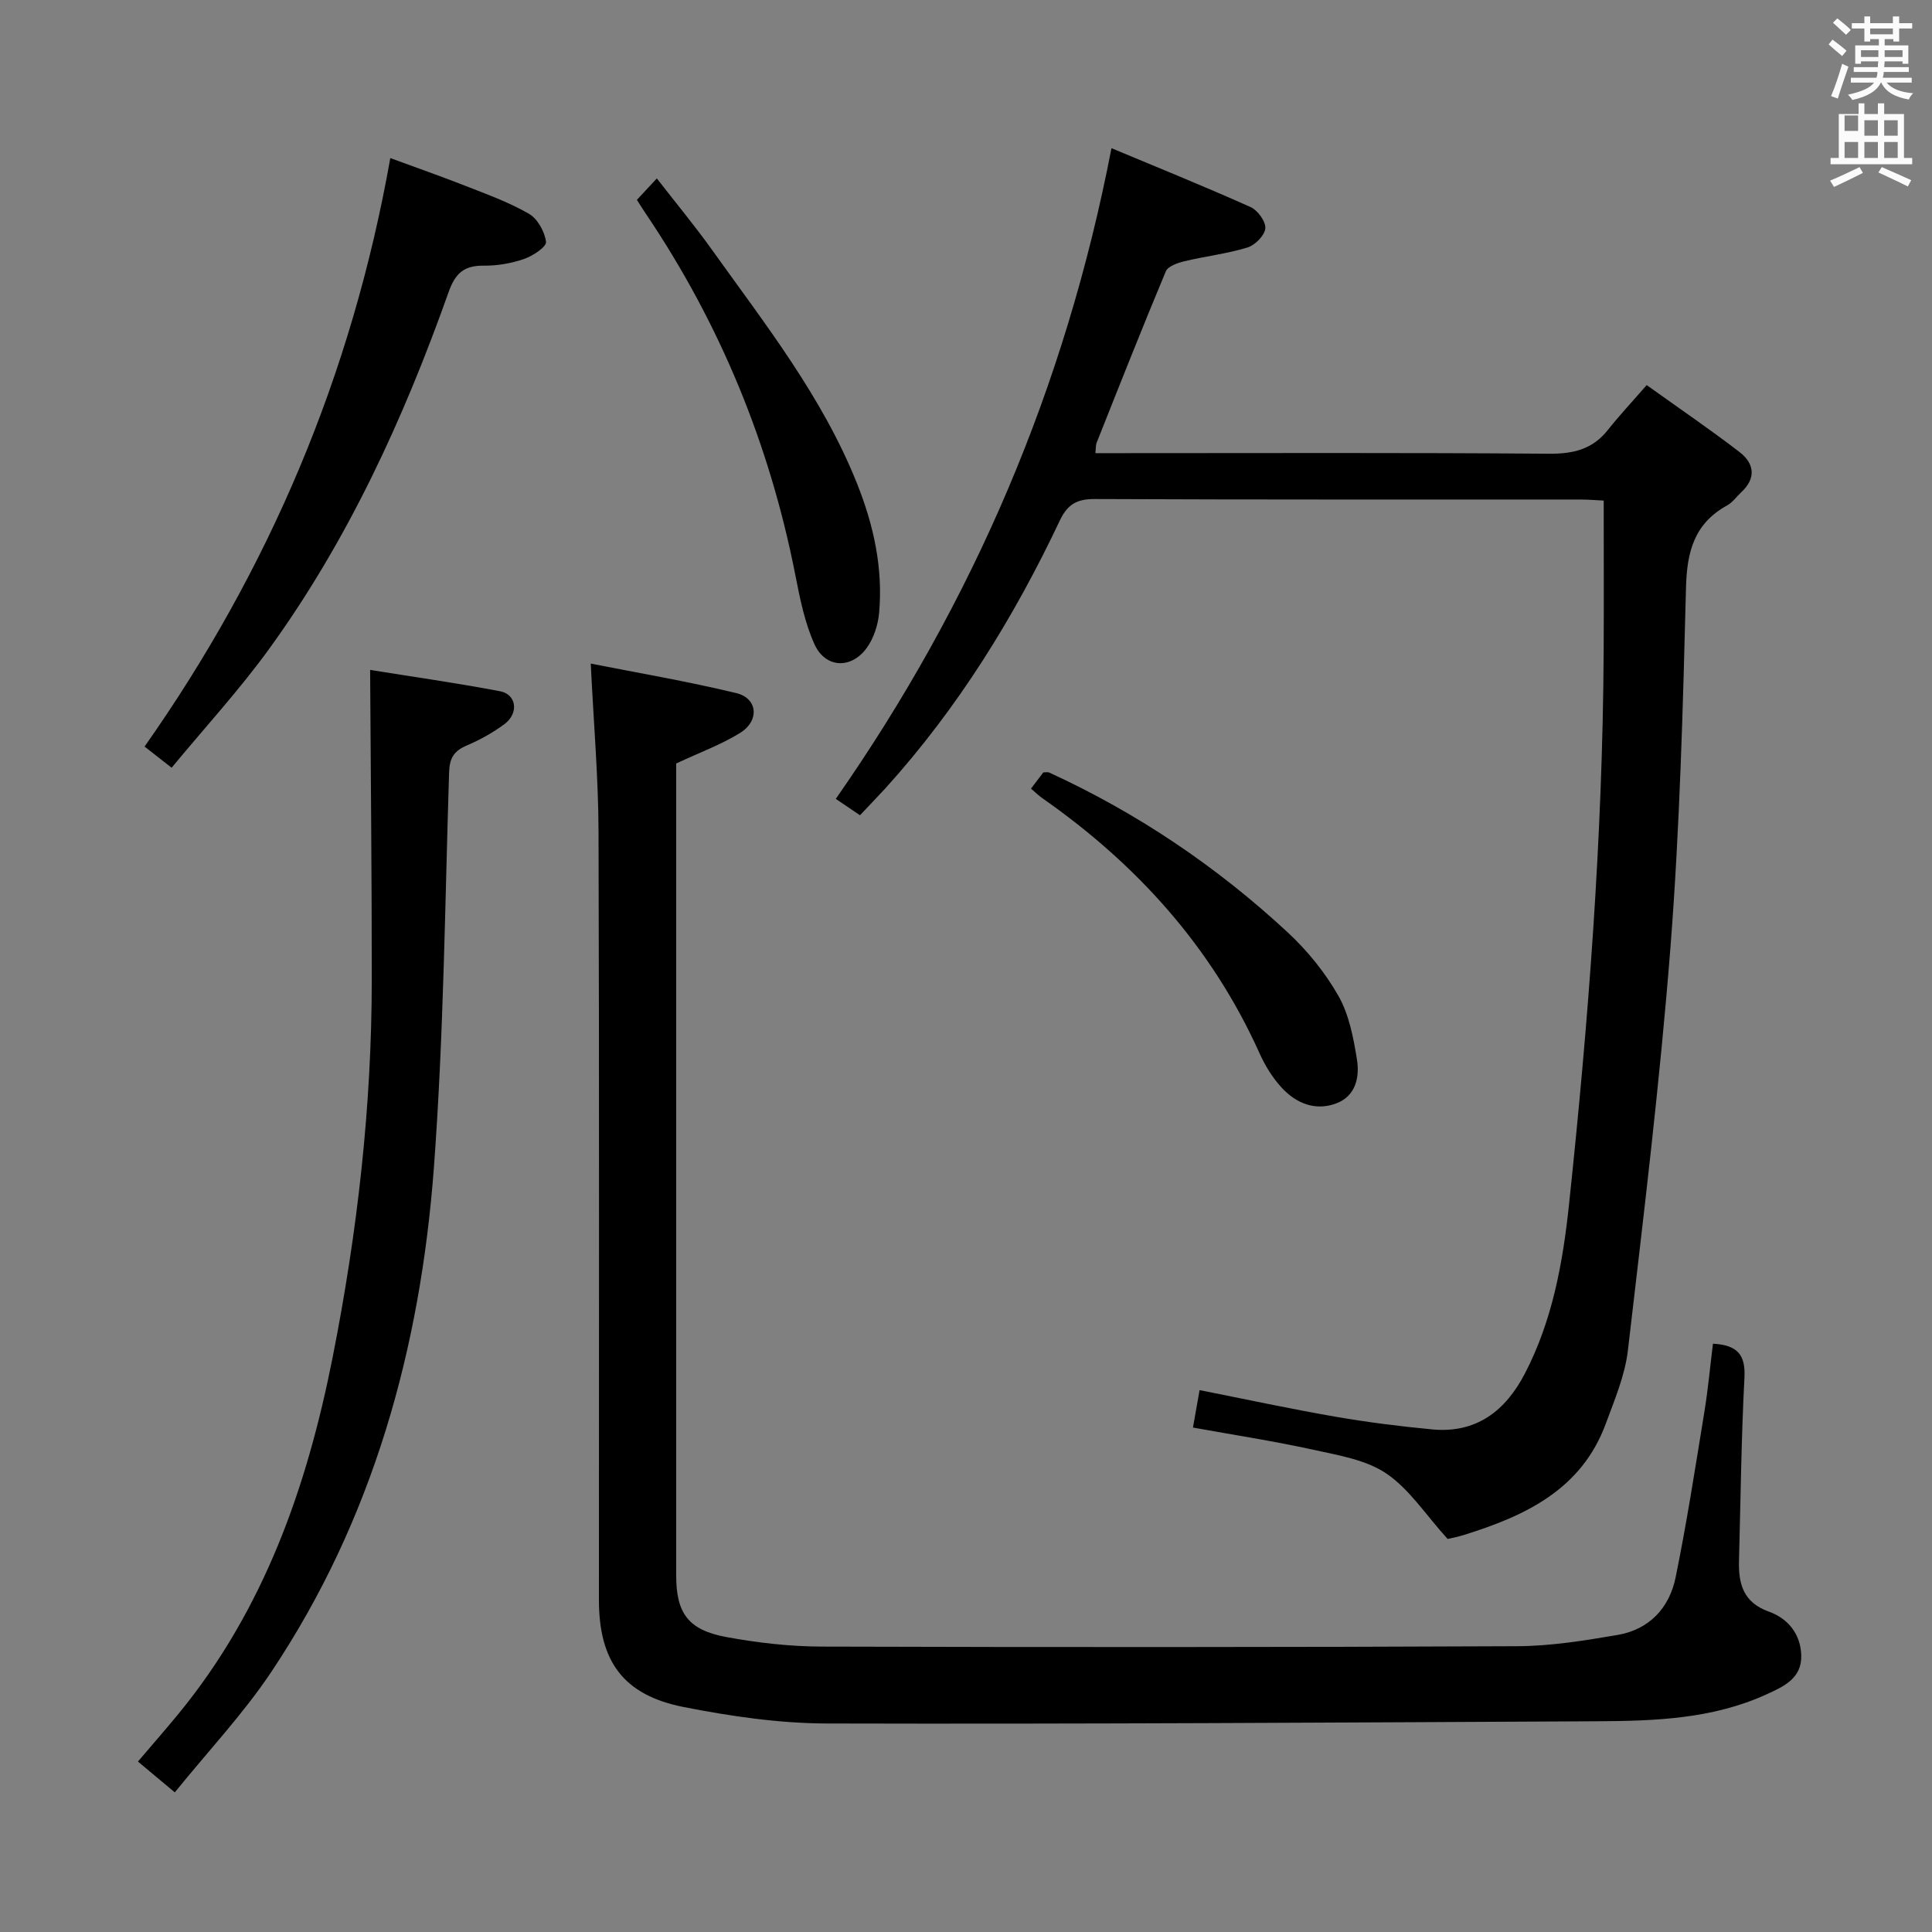 <svg enable-background="new 0 0 400 400" viewBox="0 0 400 400" xmlns="http://www.w3.org/2000/svg"><rect x="0" y="0" width="400" height="400" fill="#808080" stroke="none"/><path d="m378.6 9.2.8-1c.9.7 1.9 1.4 2.9 2.3l-.9 1.1c-1.1-.9-2-1.7-2.8-2.4zm.5 10.7c.9-2.1 1.6-4.3 2.3-6.7.4.2.8.4 1.3.6-.7 2.1-1.5 4.3-2.2 6.6zm.4-15.2.9-.9c1 .8 2 1.6 2.8 2.4l-1 1c-1-.9-1.9-1.8-2.7-2.5zm12.5-1.3h1.2v1.4h2.7v1.1h-2.7v2.7h-1.2v-.5h-1.8v1.3h4.9v3.8h-1.2v-.5h-3.7c0 .4-.1.9-.1 1.2h5.1v1h-5.2c0 .5-.1.9-.2 1.2h6v1h-5.2c1.1 1.3 2.9 2 5.5 2.2-.4.4-.7.8-.9 1.3-2.9-.5-4.8-1.6-5.7-3.5h-.1c-.8 1.7-2.7 2.9-5.9 3.6-.2-.4-.6-.8-.9-1.1 2.8-.6 4.6-1.4 5.4-2.5h-4.8v-1h5.3c.1-.3.2-.7.2-1.2h-4.9v-1h5c0-.4 0-.8.1-1.2h-3.6v.5h-1.2v-3.8h4.9v-1.3h-1.8v.5h-1.2v-2.7h-2.6v-1.1h2.6v-1.4h1.2v1.4h4.7v-1.4zm-6.7 8.4h3.6c0-.4 0-.9 0-1.4h-3.6zm1.9-4.7h4.7v-1.2h-4.7zm6.7 3.3h-3.7v1.4h3.7z" fill="#fafbfa"/><path d="m384.7 21.4h1.3v2.2h2.8v-2.2h1.3v2.2h4.1v9.1h1.7v1.3h-16.9v-1.3h1.7v-9.1h4.1v-2.2zm.3 13.2.7 1.2c-1.8.9-3.8 1.9-6 2.9-.2-.4-.5-.8-.8-1.3 2.4-1 4.4-2 6.1-2.8zm-3.1-7.5h2.8v-3.2h-2.8v4.2zm0 5.6h2.8v-3.3h-2.8zm4.1-4.6h2.8v-3.2h-2.8zm0 4.6h2.8v-3.3h-2.8zm3.6 1.9c2.1.9 4.1 1.8 6.1 2.7l-.7 1.3c-2.2-1.1-4.2-2-6.1-2.9zm3.3-9.7h-2.8v3.2h2.8zm-2.8 7.8h2.8v-3.3h-2.8z" fill="#fafbfa"/><g fill="#010000"><path d="m122.31 137.39c9.46 1.87 19.88 3.64 30.13 6.11 4.45 1.07 4.86 5.72.78 8.25-3.91 2.42-8.33 4.03-13.22 6.32v4.18 163.98c0 7.75 2.49 11.25 10.37 12.7 6.5 1.2 13.17 1.96 19.77 1.98 47.99.14 95.98.14 143.98-.08 6.94-.03 13.91-1.16 20.78-2.33 6.56-1.12 10.73-5.6 12.02-11.92 2.32-11.37 4.09-22.85 5.96-34.31.76-4.68 1.19-9.42 1.77-14.07 5.06.27 6.76 2.28 6.52 6.99-.66 12.62-.79 25.27-1.13 37.91-.13 4.81.87 8.68 6.21 10.58 3.94 1.41 6.59 4.66 6.68 9.12.1 4.71-3.68 6.39-7.15 7.98-11.19 5.13-23.19 5.53-35.18 5.59-53.14.26-106.28.6-159.42.46-9.89-.03-19.9-1.49-29.64-3.41-12.51-2.47-17.54-9.47-17.54-22.2-.01-52.99.09-105.98-.08-158.98-.03-11.19-1.01-22.4-1.61-34.85z"/><path d="m178.05 168.79c-1.93-1.3-3.53-2.38-5.01-3.39 28.51-40.84 47.53-85.27 57.08-134.72 9.33 3.9 19.14 7.87 28.8 12.19 1.47.66 3.17 3 3.05 4.41-.13 1.46-2.12 3.48-3.69 3.96-4.25 1.3-8.73 1.81-13.07 2.85-1.4.34-3.4 1.03-3.84 2.09-4.93 11.78-9.62 23.66-14.34 35.53-.17.43-.12.96-.24 2.11h5.38c29.49 0 58.99-.12 88.48.12 5.04.04 9.03-.88 12.22-4.9 2.38-3 5-5.8 8.06-9.31 6.97 4.99 13.23 9.25 19.22 13.86 3.09 2.38 3.49 5.45.32 8.36-.97.9-1.77 2.09-2.9 2.7-6.77 3.73-8.31 9.54-8.5 16.95-.63 24.77-1.28 49.58-3.2 74.28-2.18 27.96-5.58 55.83-8.83 83.69-.6 5.17-2.75 10.23-4.58 15.19-5.04 13.67-16.69 19.09-29.41 23.05-1.57.49-3.2.77-3.34.81-4.56-5.04-7.92-10.31-12.66-13.53-4.2-2.85-9.86-3.77-15.02-4.91-8.23-1.81-16.58-3.09-25.04-4.62.46-2.58.88-5 1.37-7.75 9.46 1.87 18.66 3.86 27.93 5.47 6.69 1.16 13.45 2.02 20.21 2.66 9.12.87 15.17-3.8 19.2-11.54 5.69-10.95 7.86-22.87 9.14-34.96 4.04-38.05 6.97-76.17 7.18-114.45.06-10.28.01-20.56.01-31.35-1.35-.06-3.13-.22-4.91-.22-33.49-.01-66.98.05-100.47-.1-3.69-.02-5.64 1.1-7.22 4.44-9.51 20.1-21.12 38.87-36.1 55.43-1.69 1.83-3.4 3.6-5.28 5.6z"/><path d="m76.63 138.7c8.32 1.34 17.64 2.66 26.89 4.41 3.44.65 3.94 4.56.92 6.81-2.38 1.77-5.05 3.25-7.79 4.42-2.64 1.12-3.58 2.58-3.67 5.57-.86 27.26-1.12 54.57-3.14 81.74-2.79 37.41-12.59 72.97-33.71 104.56-5.77 8.63-13 16.3-19.94 24.88-3.08-2.58-5.18-4.33-7.63-6.38 2.93-3.45 5.74-6.65 8.44-9.94 17.66-21.54 26.56-46.88 31.87-73.76 5.11-25.82 8.1-51.87 8.1-78.21.01-21.08-.21-42.15-.34-64.1z"/><path d="m35.53 158.95c-2.42-1.89-3.85-3.01-5.6-4.38 25.79-36.66 42.91-76.91 50.88-121.84 5.13 1.89 10.35 3.71 15.5 5.73 4.48 1.76 9.06 3.41 13.2 5.8 1.79 1.03 3.27 3.71 3.54 5.81.13 1.01-2.71 2.91-4.51 3.53-2.62.91-5.53 1.43-8.3 1.4-4.08-.05-5.93 1.45-7.36 5.47-9.31 26.22-20.85 51.4-37.26 74.02-6.12 8.42-13.21 16.14-20.09 24.46z"/><path d="m135.99 36.94c4.1 5.28 7.91 9.87 11.37 14.71 11.09 15.51 22.94 30.55 30.1 48.51 3.43 8.61 5.38 17.48 4.55 26.75-.23 2.51-1.13 5.29-2.6 7.29-3.24 4.39-8.54 4.12-10.78-.81-2.01-4.44-3-9.42-3.95-14.26-5.3-27.06-15.56-52.04-30.98-74.9-.56-.83-1.08-1.67-1.84-2.85 1.16-1.25 2.36-2.54 4.13-4.44z"/><path d="m213.45 163.28c1.08-1.41 1.86-2.43 2.56-3.36.56 0 .93-.11 1.2.02 18.26 8.37 34.74 19.49 49.43 33.13 4.08 3.79 7.75 8.33 10.49 13.16 2.19 3.87 3.09 8.63 3.81 13.12.6 3.69-.27 7.64-4.37 9.13-4.33 1.58-8.28-.09-11.25-3.33-1.88-2.04-3.41-4.55-4.55-7.09-9.89-21.98-25.4-39.13-45-52.83-.66-.46-1.25-1.04-2.32-1.95z"/></g></svg>